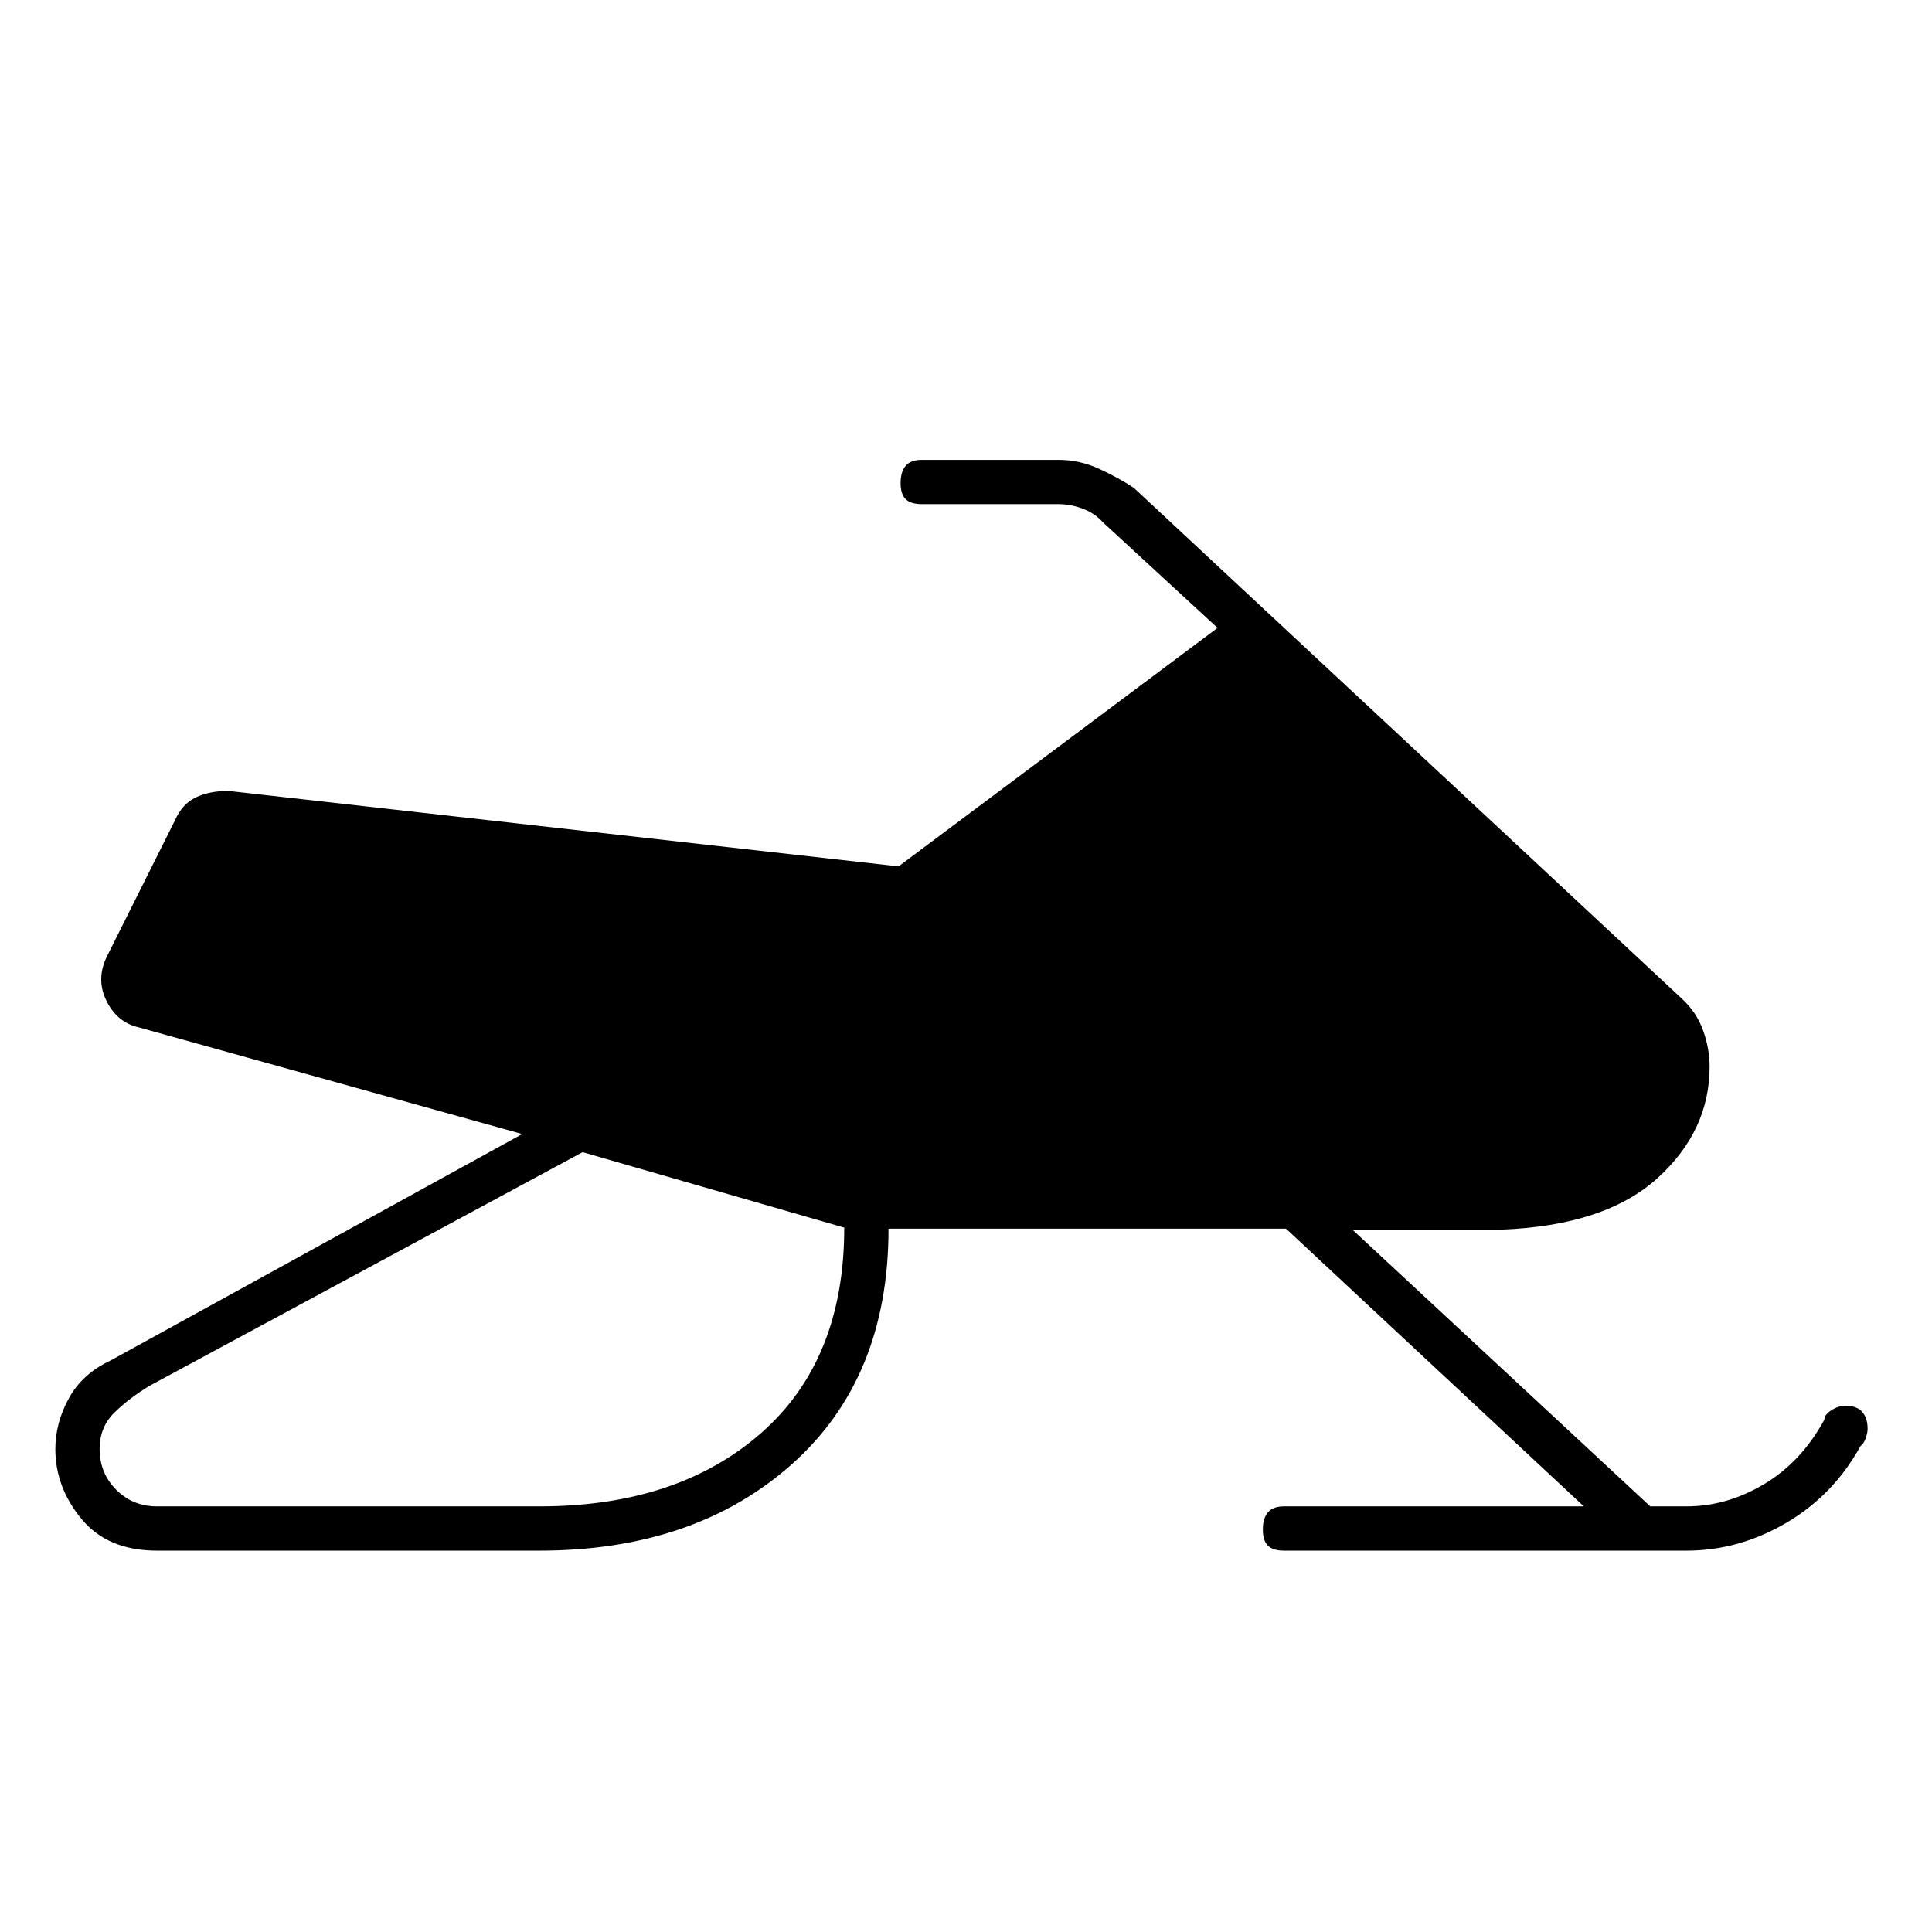 <svg xmlns="http://www.w3.org/2000/svg" height="48" viewBox="0 -960 960 960" width="48"><path d="M78-211.5h190q68.5 0 110-36.25T419.5-350l-130-37.5-215 116q-10 6-17.5 13.25T49.5-240q0 12 8.25 20.25T78-211.5ZM928-250q0 2-1 4.75t-2.5 3.75q-13.5 24.5-37 38.25T838-189.5H638q-5.5 0-8-2.5t-2.5-8q0-5.5 2.5-8.5t8-3h149l-148-138H441.5q0 74.5-48.25 117.25T268-189.5H78q-24.5 0-37.5-15.75T27.5-240q0-13 6.75-25.25T55-284l204.5-112.5-190.5-53Q58-452 52.75-463t.75-22.5l33.5-67q3.5-8 10.25-11.25T113.5-567l333 37.5L605-648l-57-52.5q-4-4.5-10-6.75t-12-2.25h-68q-5.5 0-8-2.5t-2.5-8q0-5.5 2.5-8.5t8-3h68q10.5 0 20.25 4.5t17.25 9.5l272.5 254q7 6.5 10.25 15.5t3.25 18q0 32-26 55.5T746-349h-74l148 137.5h18q20 0 38.5-11t30-32q0-2.5 3.5-4.75t7-2.25q5.5 0 8.25 3T928-250Z"/></svg>